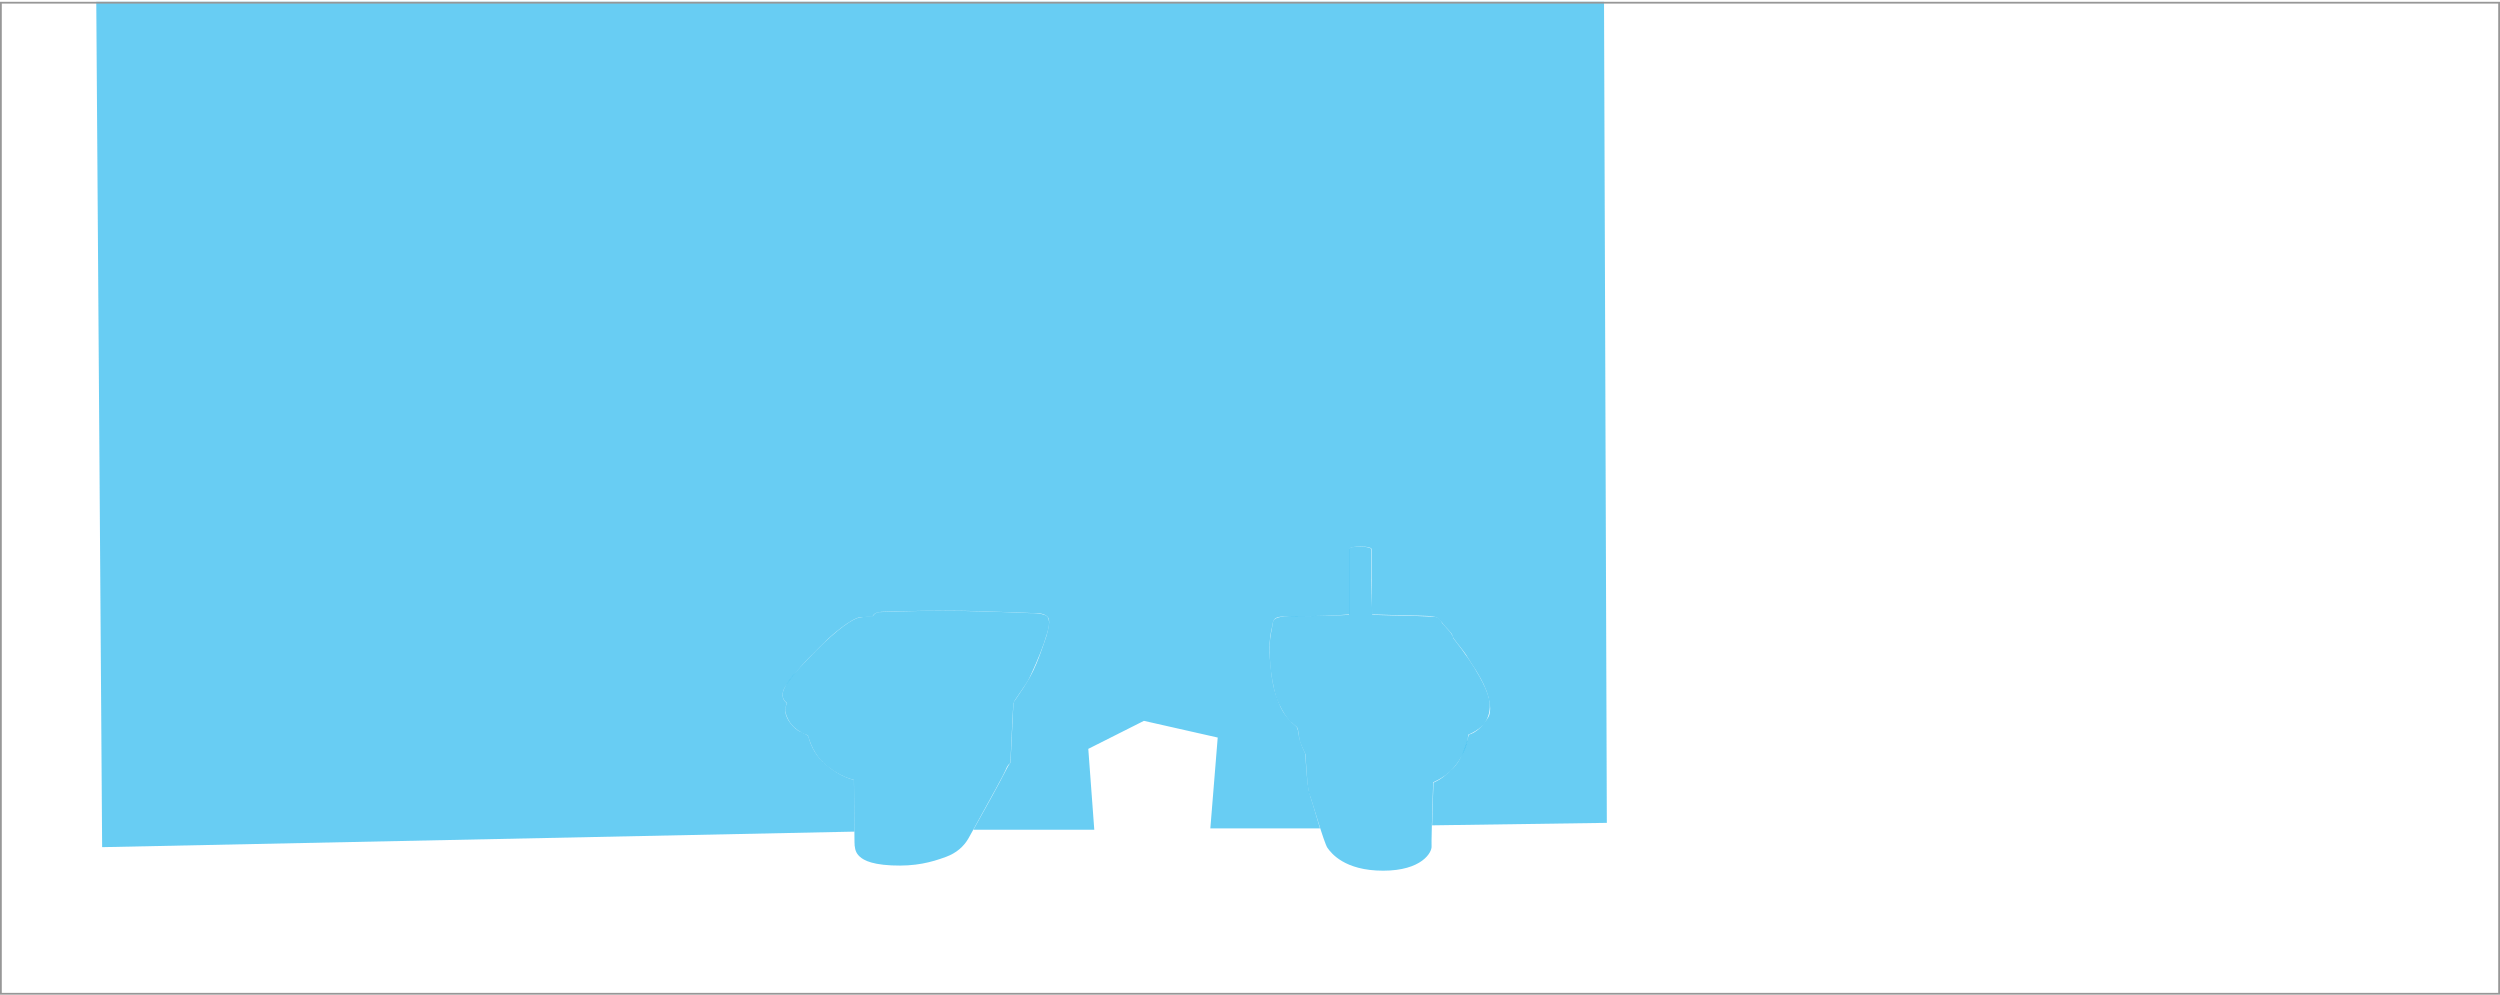 <?xml version="1.0" encoding="UTF-8"?>
<svg width="1400px" height="557px" viewBox="0 0 1400 557" version="1.1" xmlns="http://www.w3.org/2000/svg" xmlns:xlink="http://www.w3.org/1999/xlink">
    <g id="Page-1" stroke="none" stroke-width="1" fill="none" fill-rule="evenodd">
        <g id="Saten_Home" transform="translate(0, -119)">
            <g id="Image" transform="translate(-1, 119)">
                <g id="Hower" transform="translate(1, 0)">
                    <path data-item="1" d="M452.476,411.824 C447.381,409.95 443.767,407.13 441.634,403.364 C439.501,399.598 439.219,396.414 440.789,393.812 C438.406,391.932 437.701,389.582 438.673,386.764 C440.13,382.535 444.392,377.13 456.878,364.468 C469.365,351.805 477.768,346.462 481.153,345.835 C483.409,345.417 485.917,345.178 488.676,345.118 C489.644,343.644 490.859,342.871 492.322,342.799 C494.515,342.691 511.09,342.02 528.295,342.02 C539.765,342.02 555.789,342.455 576.368,343.325 C582.576,343.325 586.074,344.161 586.861,345.835 C588.042,348.346 587.664,351.294 584.771,359.743 C581.878,368.193 578.085,376.193 576.368,379.829 C574.651,383.465 567.634,392.54 567.475,393.812 C567.368,394.66 566.812,405.808 565.804,427.256 C564.772,427.975 563.869,429.332 563.095,431.325 C562.322,433.318 555.433,445.984 542.427,469.323 C539.646,474.221 535.464,477.711 529.882,479.795 C521.508,482.921 512.583,485.257 499.306,484.627 C486.028,483.997 482.307,480.769 480.628,478.858 C478.948,476.947 478.513,474.428 478.513,471.359 C478.513,469.312 478.417,457.781 478.227,436.765 C472.959,435.405 467.834,432.704 462.852,428.66 C457.869,424.616 454.41,419.004 452.476,411.824 Z" id="Unitaz" fill="#17B3ED" opacity="0.653"></path>
                    <path data-item="2" d="M899.825,460.796 L898.254,0.991 L53.914,0.991 L57.195,474.407 L478.471,465.707 L478.203,436.811 C472.7,435.298 467.465,432.45 462.5,428.266 C457.535,424.081 454.216,418.644 452.544,411.954 C451.104,411.183 449.499,410.376 447.727,409.536 C444.943,408.214 440.185,403.139 439.844,398.658 C439.7,396.775 439.982,395.171 440.689,393.846 C437.604,391.324 437.42,387.989 440.137,383.841 C446.778,373.697 459.371,362.106 462.5,358.955 C465.629,355.804 476.848,346.123 481.772,345.673 C485.054,345.372 487.327,345.228 488.589,345.24 C489.387,343.629 490.984,342.768 493.38,342.656 C495.441,342.56 512.611,341.98 529.275,341.989 C541.671,341.997 554.125,342.381 559.857,342.656 C563.98,342.854 577.854,343.221 581.242,343.442 C584.63,343.663 585.908,344.703 586.625,345.429 C589.181,348.013 585.74,357.293 582.695,365.674 C581.514,368.927 579.594,374.179 576.363,379.914 C574.817,382.657 571.876,387.157 567.539,393.415 L565.883,427.182 C565.421,427.345 564.094,429.618 561.902,434.003 C559.711,438.387 554.111,448.604 545.104,464.654 L612.797,464.654 L609.442,419.364 L640.595,403.672 L681.919,413.024 L677.79,463.899 L739.22,463.899 C737.253,457.352 735.911,452.877 735.194,450.473 C734.148,446.966 733.12,444.421 732.792,442.43 C732.126,438.39 731.516,431.618 730.963,422.113 C729.543,419.153 728.545,416.724 727.969,414.824 C727.104,411.976 727.319,409.976 726.559,407.926 C726.261,407.122 725.777,406.713 725.227,406.261 C723.274,404.658 719.897,401.628 717.206,396.129 C712.839,387.203 711.998,378.616 711.263,370.663 C710.956,367.336 710.796,363.246 711.013,359.866 C711.315,355.167 712.284,351.339 712.526,350.374 C712.942,348.715 712.44,346.019 716.704,345.429 C720.968,344.838 726.932,345.307 742.304,344.838 C745.003,344.756 749.42,344.516 755.555,344.118 L755.555,307.272 C756.3,306.467 758.381,306.064 761.799,306.064 C765.217,306.064 767.295,306.467 768.031,307.272 L768.031,322.865 L768.391,344.118 C784.378,344.475 793.758,344.715 796.532,344.838 C800.693,345.022 804.617,344.714 806.672,347.348 C807.135,347.94 807.433,348.667 808.025,349.361 C810.066,351.75 812.779,354.389 813.178,355.408 C813.32,355.771 813.453,356.701 814.235,357.796 C816.284,360.664 820.273,365.231 821.755,367.941 C822.969,370.162 828.864,377.959 832.189,386.296 C834.469,392.011 835.359,398.445 833.436,401.652 C830.283,406.908 826.644,410.172 822.518,411.445 C820.386,420.12 817.492,426.356 813.835,430.151 C810.178,433.947 806.478,436.655 802.737,438.277 L801.983,462.191 L899.825,460.796 Z" id="Path" fill="#17B3ED" opacity="0.65"></path>
                    <path data-item="3" d="M731.042,422.304 C731.791,435.659 732.548,443.167 733.313,444.828 C734.461,447.319 741.383,472.045 743.412,474.858 C745.44,477.671 752.855,487.585 774.556,487.585 C796.257,487.585 801.862,477.292 801.68,474.061 C801.559,471.907 801.859,459.915 802.581,438.085 C808.765,435.351 813.476,431.457 816.714,426.403 C819.952,421.35 821.792,416.363 822.233,411.444 C828.158,408.921 831.86,405.499 833.34,401.178 C835.559,394.696 833.967,388.709 828.54,378.912 C824.921,372.381 820.045,365.239 813.91,357.484 L813.91,357.484 L813.91,357.484 C813.532,356.073 812.829,354.771 811.855,353.681 L807.555,348.868 C806.763,346.693 805.105,345.506 802.581,345.306 C800.057,345.107 788.682,344.779 768.457,344.322 L767.81,324.131 L767.81,307.271 C766.867,306.499 764.731,306.112 761.403,306.111 C758.075,306.111 756.09,306.497 755.449,307.271 L755.449,344.322 C746.742,344.779 739.142,345.007 732.649,345.007 C722.908,345.007 713.428,344.414 712.896,348.296 C712.364,352.177 711.244,355.291 710.989,361.569 C710.734,367.848 711.794,384.632 716.204,394.045 C720.615,403.458 723.474,404.569 726.145,407.076 C727.306,408.165 727.115,412.328 728.042,415.242 C728.542,416.815 729.542,419.169 731.042,422.304 Z" id="Bide" fill="#17B3ED" opacity="0.65"></path>
                    <rect id="Rectangle-13" stroke="#979797" x="0.5" y="1.5" width="1399" height="555"></rect>
                </g>
            </g>
        </g>
    </g>
</svg>